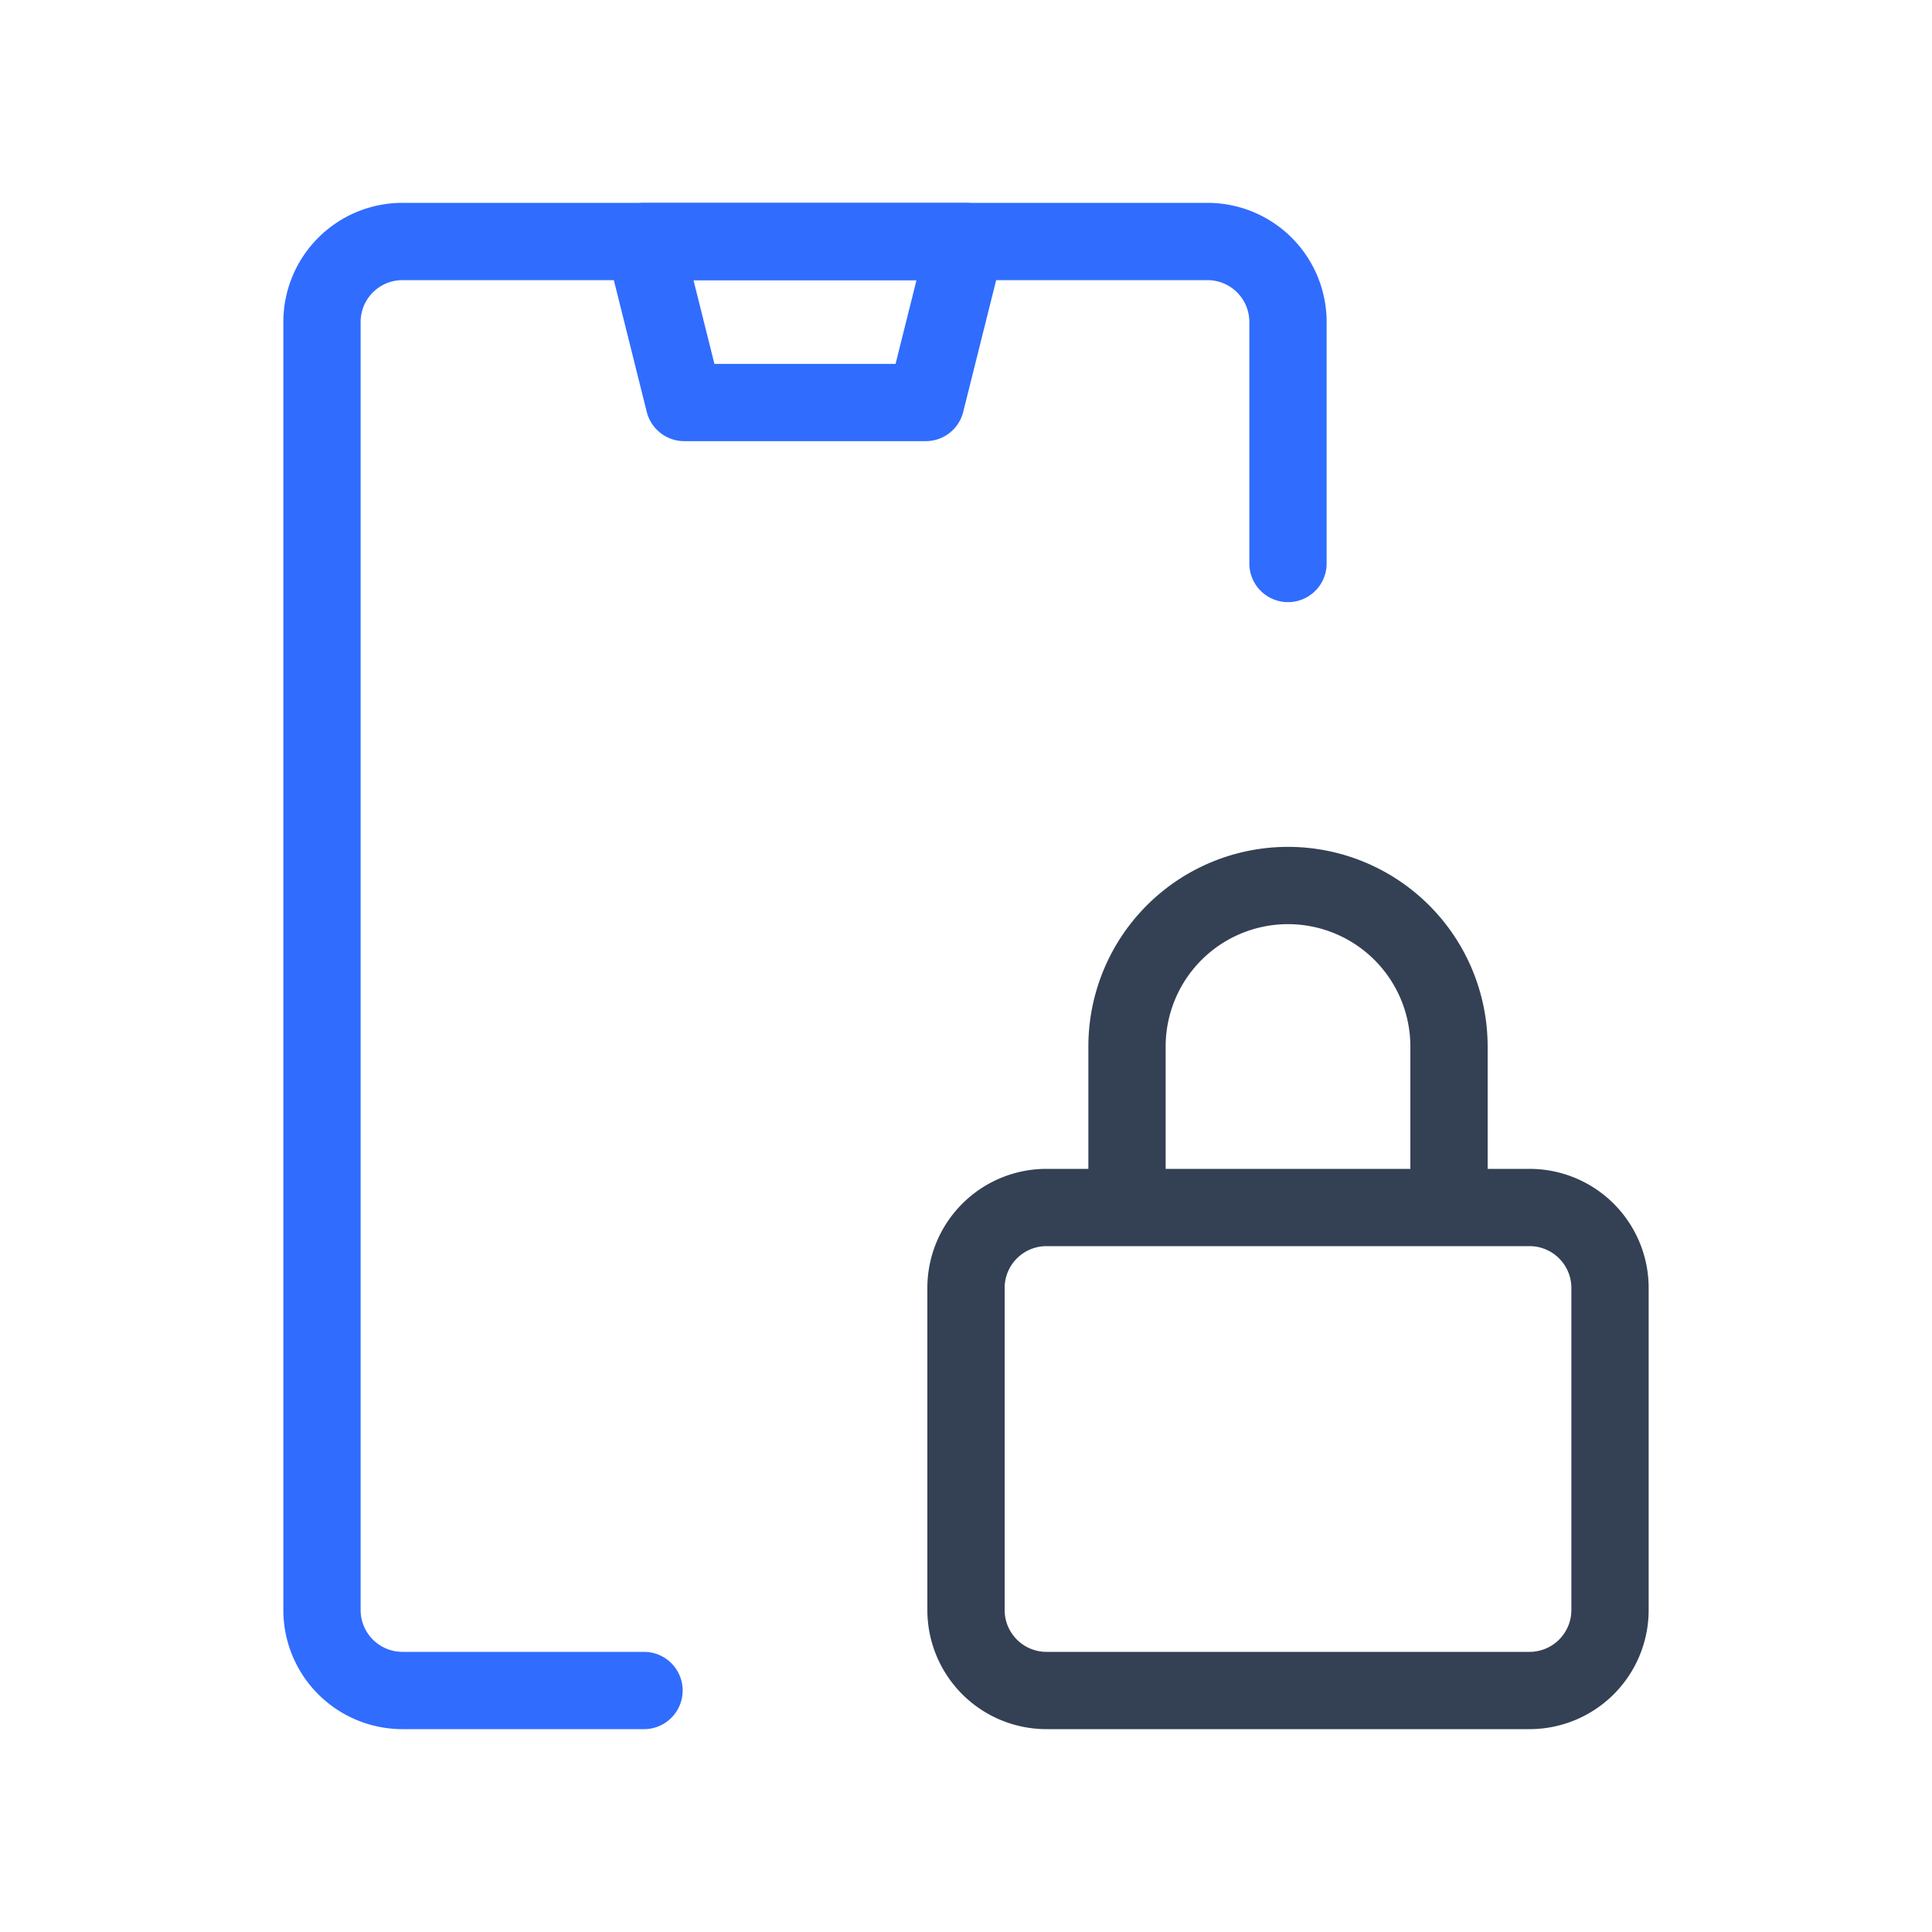 <svg xmlns="http://www.w3.org/2000/svg" width="1em" height="1em" viewBox="0 0 50 50"><g fill="none" stroke-linecap="round" stroke-linejoin="round" stroke-width="2"><path stroke="#344054" d="M27.083 43.75h12.5a2.083 2.083 0 0 0 2.084-2.083v-8.334a2.083 2.083 0 0 0-2.084-2.083h-12.5A2.083 2.083 0 0 0 25 33.333v8.334a2.083 2.083 0 0 0 2.083 2.083m2.084-16.667v4.167H37.5v-4.167a4.167 4.167 0 0 0-4.167-4.166v0a4.167 4.167 0 0 0-4.166 4.166"/><path stroke="#306CFE" d="M16.667 43.75h-6.25a2.083 2.083 0 0 1-2.084-2.083V8.333a2.083 2.083 0 0 1 2.084-2.083H31.25a2.083 2.083 0 0 1 2.083 2.083v6.25"/><path stroke="#306CFE" d="M17.708 10.417h6.25L25 6.25h-8.333z"/></g></svg>